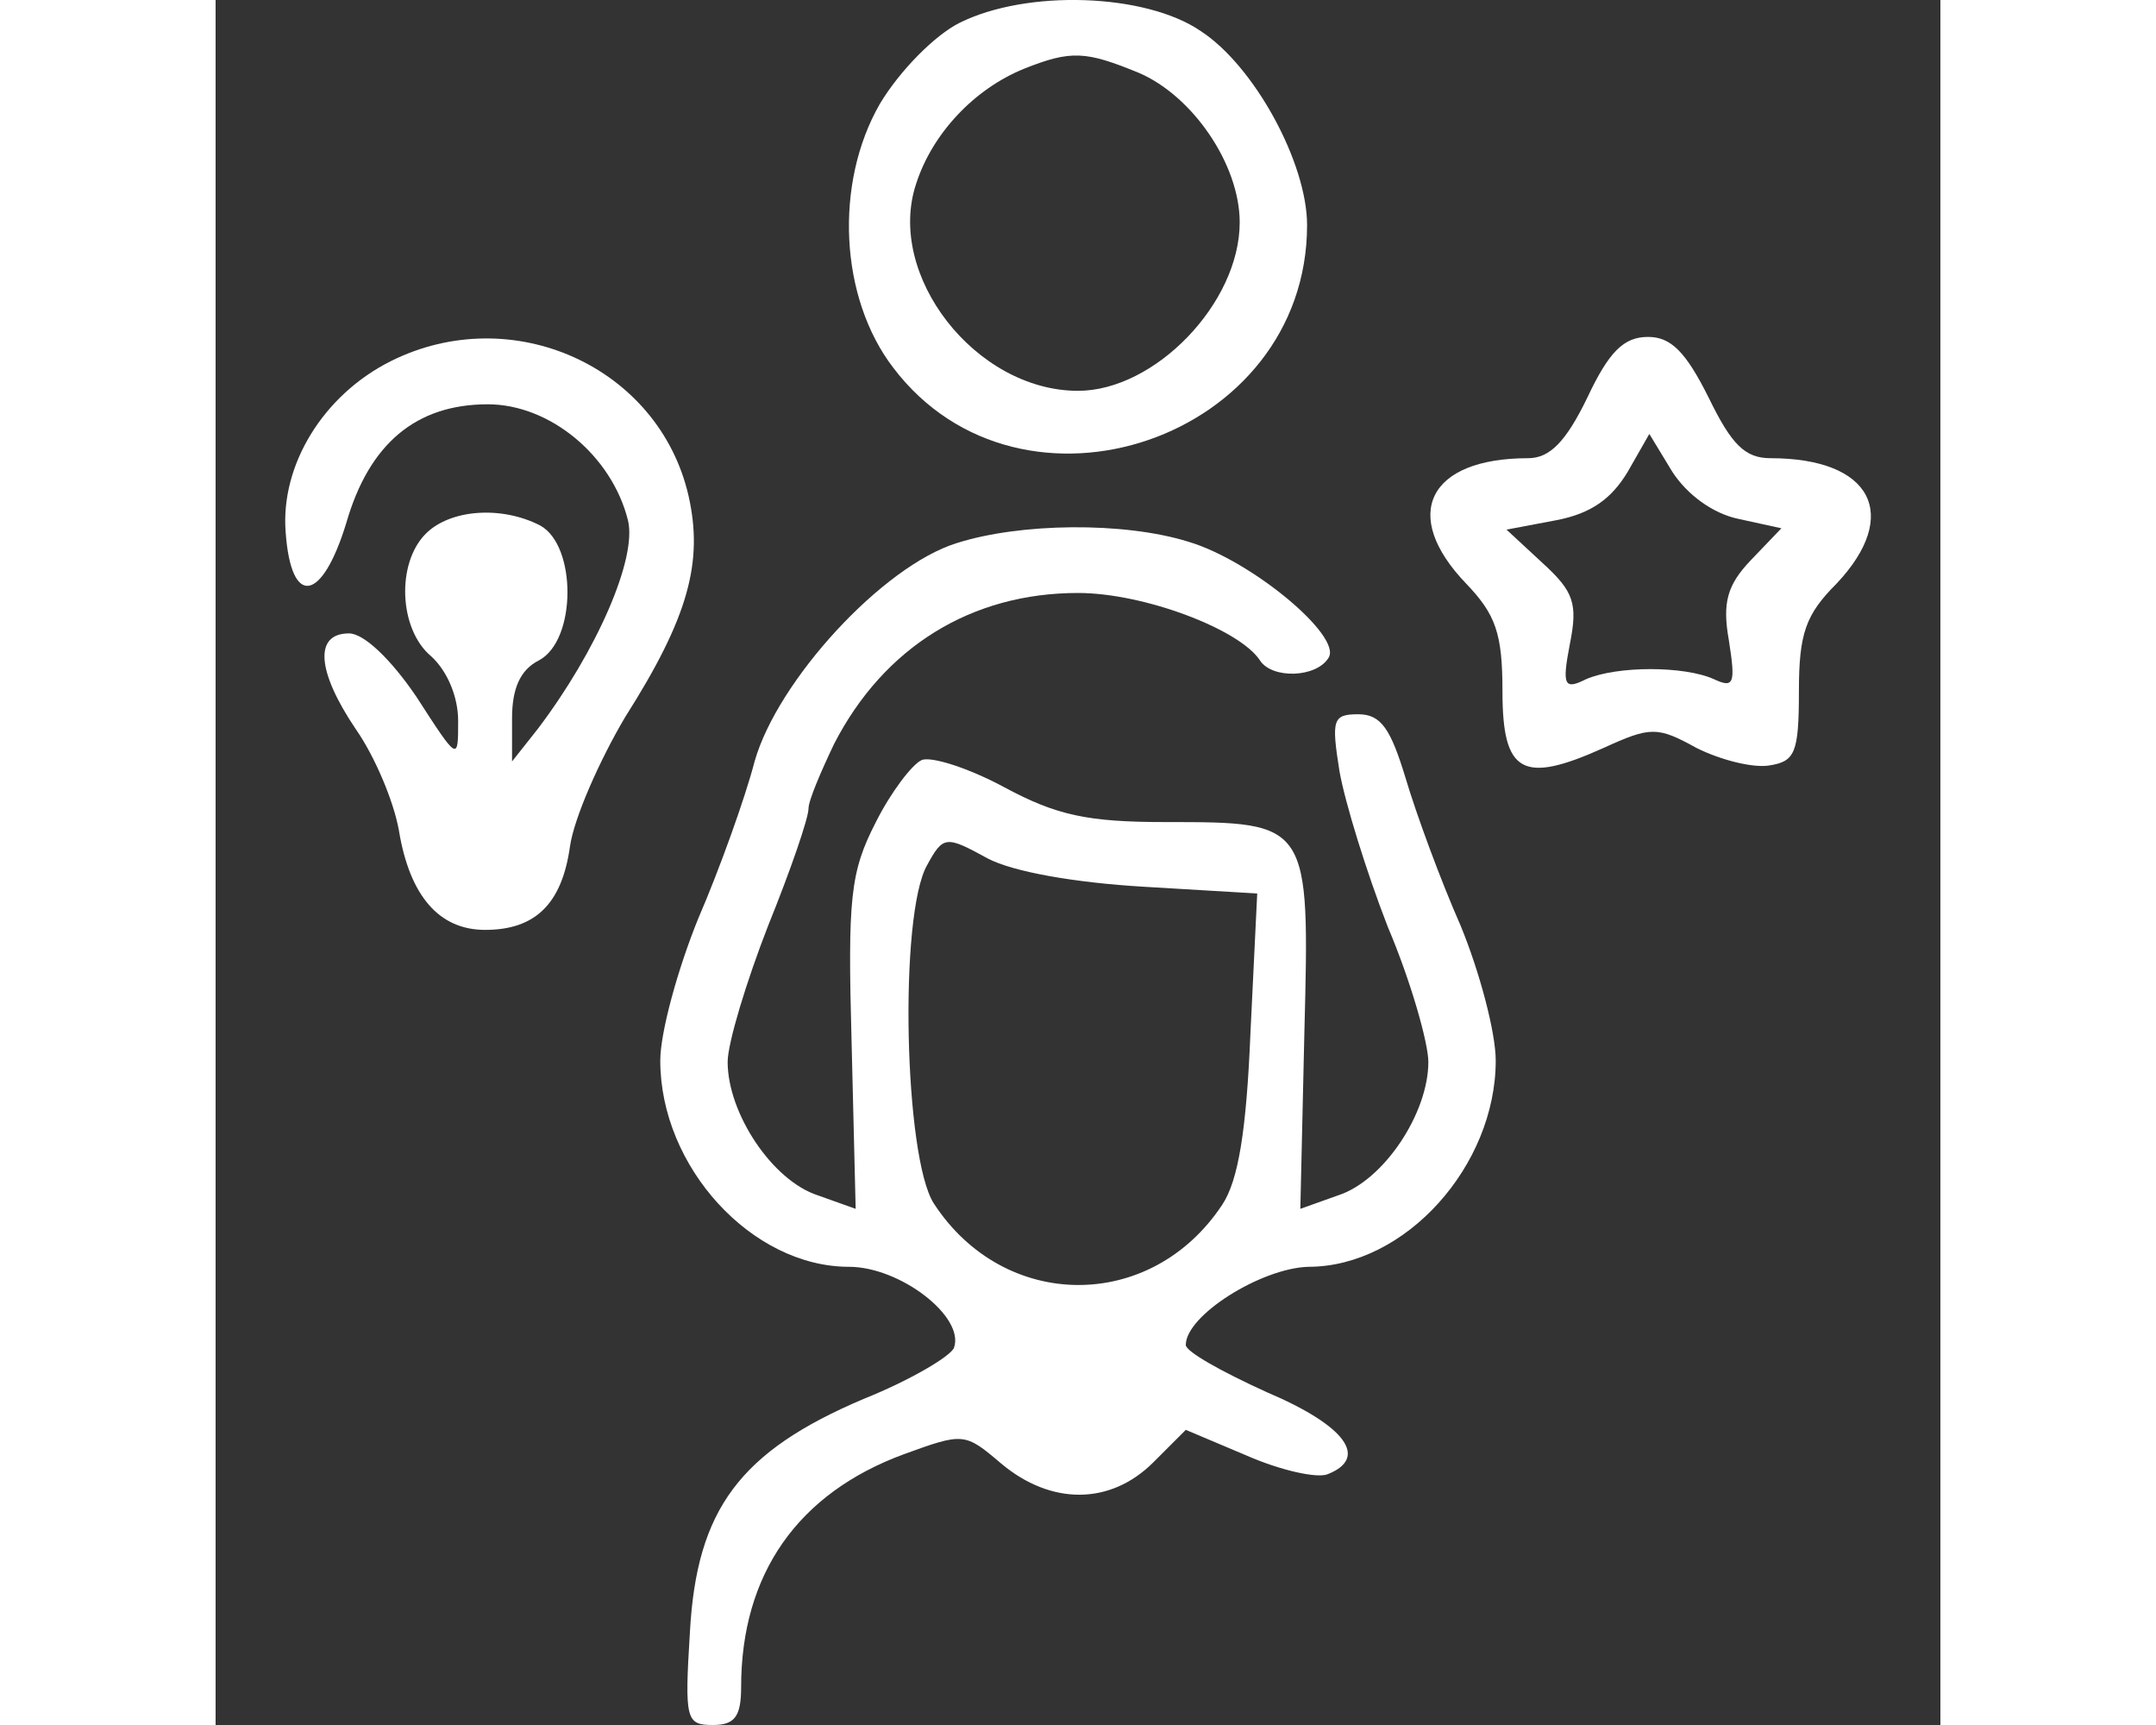 <?xml version="1.0" standalone="no"?>
<!DOCTYPE svg PUBLIC "-//W3C//DTD SVG 20010904//EN"
 "http://www.w3.org/TR/2001/REC-SVG-20010904/DTD/svg10.dtd">
<svg version="1.0" xmlns="http://www.w3.org/2000/svg"
 width="120" height="96" viewBox="0 0 128 128"
 preserveAspectRatio="xMidYMid meet">
<rect x="0" y="0" width="128" height="128" fill="#333333" stroke="none"/>
<g transform="translate(0,128) scale(0.1,-0.1)"
fill="#ffffff" stroke="none">
<path d="M552 1263 c-18 -9 -44 -35 -59 -60 -34 -59 -30 -144 10 -196 95 -125
307 -53 307 106 0 46 -39 118 -79 144 -41 28 -129 31 -179 6z m133 -37 c40
-17 75 -68 75 -111 0 -60 -63 -125 -120 -125 -76 0 -143 86 -120 154 12 37 43
70 80 85 35 14 46 13 85 -3z"/>
<path d="M130 1012 c-50 -25 -82 -77 -78 -127 4 -56 27 -52 45 7 17 59 52 88
105 88 46 0 92 -38 104 -86 7 -28 -23 -97 -67 -155 l-19 -24 0 32 c0 22 6 36
20 43 28 15 28 85 1 100 -29 15 -67 12 -85 -6 -22 -22 -20 -71 4 -91 12 -11
20 -30 20 -48 0 -30 0 -30 -31 18 -19 28 -39 47 -50 47 -26 0 -24 -28 5 -71
14 -20 28 -53 32 -75 8 -49 30 -74 64 -74 37 0 57 19 63 62 3 21 22 64 41 96
47 74 58 115 47 164 -22 96 -131 145 -221 100z"/>
<path d="M1018 985 c-16 -33 -28 -45 -44 -45 -74 0 -95 -42 -46 -93 22 -23 27
-37 27 -80 0 -61 15 -69 75 -42 35 16 40 16 69 0 18 -9 42 -15 54 -13 19 3 22
9 22 55 0 43 5 57 28 80 48 51 26 93 -49 93 -19 0 -29 10 -46 45 -17 34 -28
45 -45 45 -18 0 -29 -11 -45 -45z m112 -90 l32 -7 -23 -24 c-17 -18 -21 -31
-16 -59 5 -32 4 -36 -11 -29 -22 10 -72 10 -95 0 -16 -8 -18 -5 -12 26 6 30 3
39 -20 60 l-27 25 37 7 c26 5 41 16 53 36 l16 28 17 -28 c11 -17 30 -31 49
-35z"/>
<path d="M550 877 c-55 -17 -133 -102 -150 -162 -7 -27 -26 -80 -42 -117 -15
-37 -28 -84 -28 -105 0 -79 68 -153 140 -153 38 0 86 -37 78 -60 -2 -6 -32
-24 -67 -38 -92 -39 -124 -82 -129 -173 -4 -65 -3 -69 17 -69 16 0 21 6 21 28
0 84 42 144 121 173 44 16 45 16 72 -7 37 -31 81 -31 113 1 l24 24 45 -19 c25
-11 52 -17 60 -14 31 12 14 36 -45 61 -33 15 -60 30 -60 35 0 22 56 57 91 58
72 0 139 75 139 153 0 21 -12 66 -26 100 -15 34 -33 83 -41 110 -11 36 -18 47
-35 47 -19 0 -20 -4 -14 -42 4 -23 20 -75 36 -116 17 -40 30 -86 30 -100 0
-38 -33 -88 -67 -99 l-28 -10 3 131 c4 156 4 156 -103 156 -58 0 -81 5 -120
26 -26 14 -54 23 -61 20 -7 -3 -23 -24 -34 -46 -19 -37 -21 -56 -18 -164 l3
-123 -28 10 c-34 11 -67 61 -67 99 0 14 14 60 30 101 17 42 30 80 30 87 0 6 9
27 19 48 37 72 102 112 181 112 49 0 120 -27 135 -50 9 -14 42 -13 51 2 10 16
-57 72 -104 86 -48 15 -125 14 -172 -1z m139 -255 l84 -5 -5 -103 c-3 -73 -9
-110 -21 -128 -53 -80 -162 -79 -214 1 -22 34 -26 214 -5 251 12 22 14 22 45
5 19 -10 65 -18 116 -21z"/>
</g>
</svg>
